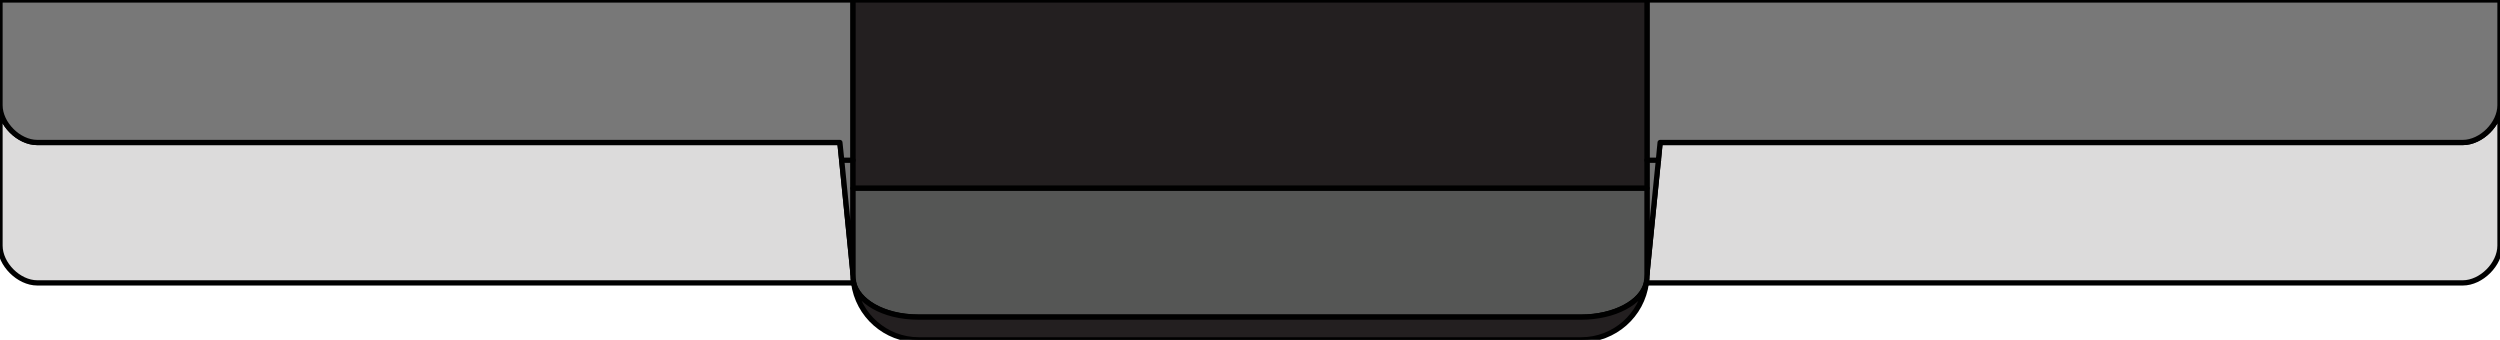 <?xml version="1.0" encoding="utf-8"?>
<!-- Generator: Adobe Illustrator 16.0.0, SVG Export Plug-In . SVG Version: 6.00 Build 0)  -->
<!DOCTYPE svg PUBLIC "-//W3C//DTD SVG 1.1//EN" "http://www.w3.org/Graphics/SVG/1.1/DTD/svg11.dtd">
<svg version="1.1" id="Layer_1" xmlns="http://www.w3.org/2000/svg" xmlns:xlink="http://www.w3.org/1999/xlink" x="0px" y="0px"
	 width="513px" height="69.741px" viewBox="0 0 513 69.741" enable-background="new 0 0 513 69.741" xml:space="preserve">
<g id="Payout_Tray">
	<g>
		
			<path fill="#DCDBDB" stroke="#000000" stroke-width="1.08" stroke-linecap="round" stroke-linejoin="round" stroke-miterlimit="10" d="
			M175.177,58.05H7.642C3.835,58.05,0,54.217,0,50.409V21.601c0,3.807,3.835,7.641,7.642,7.641h164.7l2.7,27
			C175.042,56.86,175.096,57.457,175.177,58.05z"/>
		
			<path fill="#DCDBDB" stroke="#000000" stroke-width="1.08" stroke-linecap="round" stroke-linejoin="round" stroke-miterlimit="10" d="
			M513,21.601v28.809c0,3.808-3.833,7.641-7.641,7.641H337.825c0.08-0.593,0.135-1.189,0.135-1.809l2.699-27h164.7
			C509.167,29.241,513,25.407,513,21.601z"/>
		
			<path fill="#787878" stroke="#000000" stroke-width="1.08" stroke-linecap="round" stroke-linejoin="round" stroke-miterlimit="10" d="
			M175.042,0v56.241l-2.322-23.355l-0.378-3.645H7.642C3.835,29.241,0,25.407,0,21.601V0H175.042z"/>
		
			<path fill="#787878" stroke="#000000" stroke-width="1.08" stroke-linecap="round" stroke-linejoin="round" stroke-miterlimit="10" d="
			M513,0v21.601c0,3.807-3.833,7.641-7.641,7.641h-164.7l-0.352,3.645l-2.348,23.355V0H513z"/>
	</g>
	
		<rect x="175.042" fill="#231F20" stroke="#000000" stroke-width="1.08" stroke-linecap="round" stroke-linejoin="round" stroke-miterlimit="10" width="162.918" height="38.637"/>
	
		<path fill="#555655" stroke="#000000" stroke-width="1.08" stroke-linecap="round" stroke-linejoin="round" stroke-miterlimit="10" d="
		M337.96,38.637v17.604c0,0.619-0.055,1.216-0.135,1.809c-0.865,3.969-6.535,7.02-13.365,7.02H188.542
		c-7.641,0-12.608-3.51-13.365-7.02c-0.081-0.593-0.135-1.189-0.135-1.809V38.637H337.96z"/>
	
		<path fill="#231F20" stroke="#000000" stroke-width="1.08" stroke-linecap="round" stroke-linejoin="round" stroke-miterlimit="10" d="
		M337.825,58.05c-0.865,6.615-6.535,11.691-13.365,11.691H188.542c-6.832,0-12.502-5.076-13.365-11.691
		c0.757,3.51,5.725,7.02,13.365,7.02H324.46C331.29,65.069,336.96,62.019,337.825,58.05z"/>
	
		<line fill="none" stroke="#000000" stroke-width="1.08" stroke-linecap="round" stroke-linejoin="round" stroke-miterlimit="10" x1="175.042" y1="32.886" x2="172.72" y2="32.886"/>
	
		<polyline fill="none" stroke="#000000" stroke-width="1.08" stroke-linecap="round" stroke-linejoin="round" stroke-miterlimit="10" points="
		340.335,32.886 340.308,32.886 337.96,32.886 	"/>
</g>
</svg>
